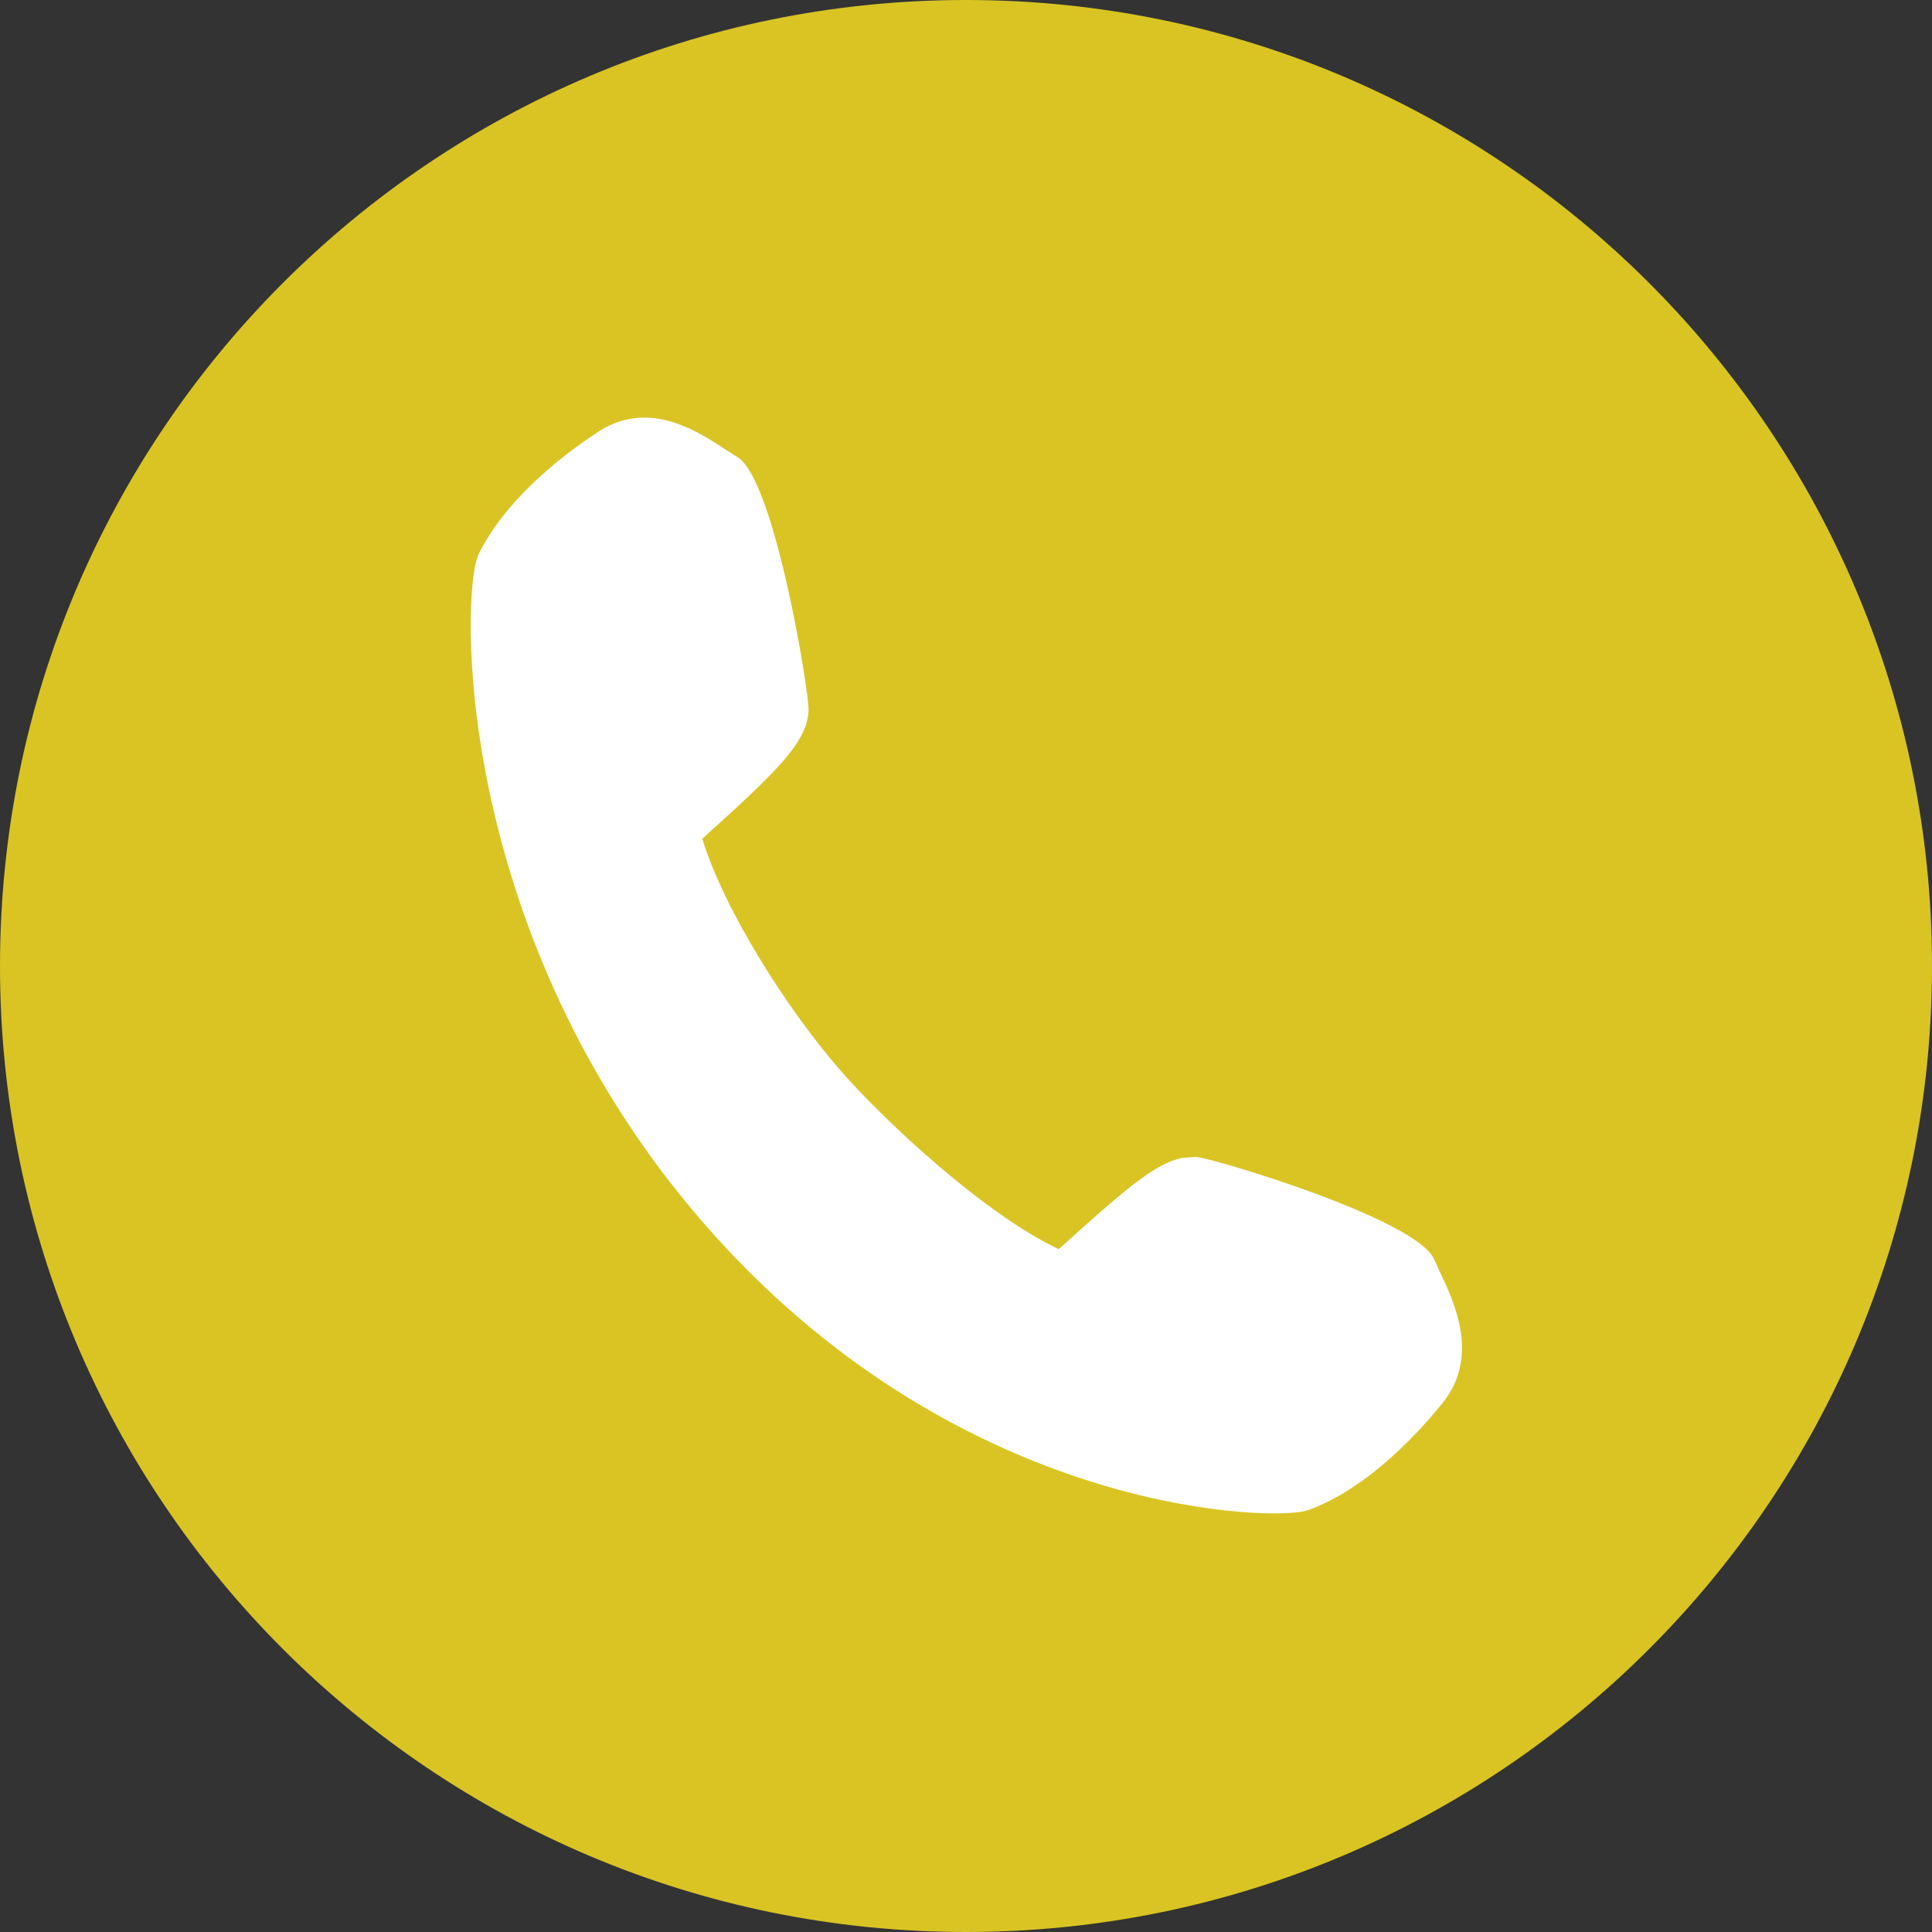 <?xml version="1.0" encoding="utf-8"?>
<!DOCTYPE svg PUBLIC "-//W3C//DTD SVG 1.1//EN" "http://www.w3.org/Graphics/SVG/1.1/DTD/svg11.dtd">
<svg version="1.1" baseProfile="full"
 xmlns="http://www.w3.org/2000/svg"
 xmlns:xlink="http://www.w3.org/1999/xlink"
 xmlns:ev="http://www.w3.org/2001/xml-events" 
  height="47px" 
  width="47px" 
>
<rect width="100%" height="100%" fill="#333333" stroke="none"/>
<path fill="rgb( 217, 196, 36 )"
 d="M23.5,0 C36.479,0 47,10.521 47,23.5 C47,36.479 36.479,47 23.5,47 C10.521,47 0,36.479 0,23.5 C0,10.521 10.521,0 23.5,0 Z "/>
<path fill="rgb( 255, 255, 255 )"
 d="M35.025,30.936 C35.025,30.936 34.89,30.638 34.89,30.638 C34.484,29.662 29.5,28.168 29.088,28.143 C29.088,28.143 28.755,28.169 28.755,28.169 C28.076,28.311 27.33,28.968 25.756,30.389 C23.984,29.554 21.561,27.324 20.418,26.009 C19.181,24.587 17.639,22.193 17.084,20.405 C18.875,18.785 19.623,18.081 19.67,17.297 C19.695,16.876 18.841,11.651 17.94,11.121 C17.94,11.121 17.668,10.948 17.668,10.948 C17.097,10.571 16.229,10 15.268,10.201 C15.034,10.25 14.807,10.344 14.596,10.478 C13.947,10.893 12.367,12.014 11.645,13.477 C11.201,14.39 11,22.711 17.108,29.744 C23.148,36.698 30.593,37 31.713,36.766 C31.713,36.766 31.742,36.761 31.742,36.761 C31.742,36.761 31.841,36.731 31.841,36.731 C33.351,36.178 34.632,34.71 35.114,34.104 C36,32.982 35.368,31.651 35.025,30.936 Z "/>
</svg>
